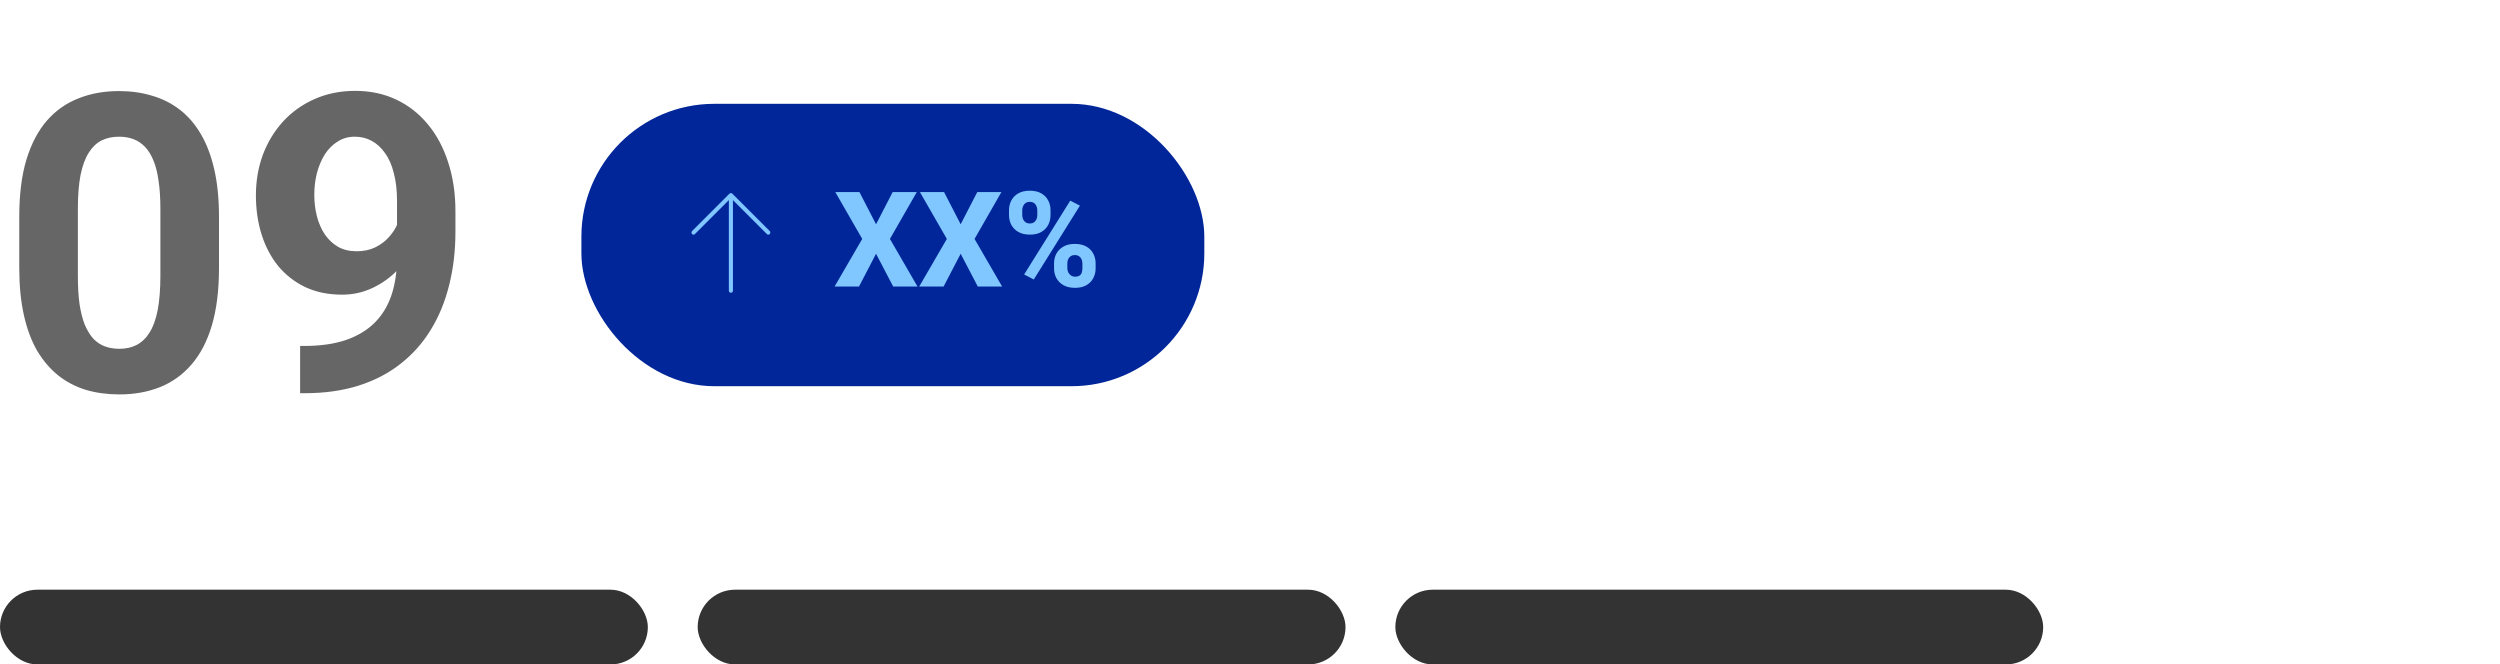 <svg width="301" height="80" viewBox="0 0 301 80" fill="none" xmlns="http://www.w3.org/2000/svg">
<path d="M26.367 26.102V32.254C26.367 34.923 26.082 37.226 25.513 39.163C24.943 41.084 24.121 42.662 23.047 43.899C21.989 45.12 20.727 46.023 19.263 46.609C17.798 47.195 16.17 47.488 14.38 47.488C12.948 47.488 11.613 47.309 10.376 46.951C9.139 46.577 8.024 45.999 7.031 45.218C6.055 44.437 5.208 43.452 4.492 42.264C3.792 41.059 3.255 39.627 2.881 37.967C2.507 36.307 2.319 34.402 2.319 32.254V26.102C2.319 23.432 2.604 21.145 3.174 19.241C3.76 17.321 4.582 15.75 5.64 14.529C6.714 13.309 7.983 12.413 9.448 11.844C10.913 11.258 12.541 10.965 14.331 10.965C15.763 10.965 17.09 11.152 18.311 11.526C19.547 11.884 20.662 12.446 21.655 13.211C22.648 13.976 23.494 14.961 24.194 16.165C24.894 17.353 25.431 18.777 25.806 20.438C26.18 22.081 26.367 23.969 26.367 26.102ZM19.311 33.182V25.149C19.311 23.864 19.238 22.741 19.092 21.78C18.962 20.82 18.758 20.006 18.481 19.339C18.205 18.655 17.863 18.102 17.456 17.679C17.049 17.256 16.585 16.946 16.064 16.751C15.544 16.556 14.966 16.458 14.331 16.458C13.534 16.458 12.825 16.613 12.207 16.922C11.605 17.231 11.092 17.727 10.669 18.411C10.246 19.078 9.92 19.974 9.692 21.097C9.481 22.203 9.375 23.554 9.375 25.149V33.182C9.375 34.467 9.44 35.599 9.57 36.575C9.717 37.552 9.928 38.39 10.205 39.09C10.498 39.773 10.84 40.335 11.23 40.774C11.637 41.198 12.101 41.507 12.622 41.702C13.159 41.898 13.745 41.995 14.38 41.995C15.161 41.995 15.853 41.84 16.455 41.531C17.074 41.206 17.594 40.701 18.018 40.018C18.457 39.318 18.783 38.406 18.994 37.283C19.206 36.16 19.311 34.793 19.311 33.182ZM36.133 41.653H36.597C38.55 41.653 40.226 41.417 41.626 40.945C43.042 40.457 44.206 39.757 45.117 38.846C46.029 37.934 46.704 36.819 47.144 35.501C47.583 34.166 47.803 32.653 47.803 30.96V24.222C47.803 22.936 47.672 21.805 47.412 20.828C47.168 19.852 46.81 19.046 46.338 18.411C45.882 17.76 45.345 17.272 44.727 16.946C44.124 16.621 43.457 16.458 42.725 16.458C41.943 16.458 41.252 16.653 40.649 17.044C40.047 17.418 39.535 17.931 39.111 18.582C38.704 19.233 38.387 19.982 38.159 20.828C37.948 21.658 37.842 22.529 37.842 23.44C37.842 24.352 37.948 25.223 38.159 26.053C38.371 26.866 38.688 27.591 39.111 28.226C39.535 28.844 40.063 29.34 40.698 29.715C41.333 30.073 42.082 30.252 42.944 30.252C43.774 30.252 44.515 30.097 45.166 29.788C45.833 29.463 46.395 29.039 46.851 28.519C47.323 27.998 47.681 27.42 47.925 26.785C48.185 26.15 48.315 25.508 48.315 24.856L50.635 26.126C50.635 27.265 50.391 28.388 49.902 29.495C49.414 30.602 48.73 31.611 47.852 32.523C46.989 33.418 45.988 34.134 44.849 34.671C43.709 35.208 42.489 35.477 41.187 35.477C39.526 35.477 38.053 35.175 36.768 34.573C35.482 33.955 34.391 33.108 33.496 32.034C32.617 30.944 31.95 29.674 31.494 28.226C31.038 26.777 30.811 25.206 30.811 23.514C30.811 21.788 31.087 20.169 31.641 18.655C32.21 17.142 33.016 15.807 34.058 14.651C35.116 13.496 36.377 12.592 37.842 11.941C39.323 11.274 40.967 10.94 42.773 10.94C44.58 10.94 46.224 11.29 47.705 11.99C49.186 12.69 50.456 13.683 51.514 14.969C52.572 16.238 53.385 17.76 53.955 19.534C54.541 21.308 54.834 23.278 54.834 25.442V27.884C54.834 30.195 54.582 32.343 54.077 34.329C53.589 36.315 52.848 38.113 51.855 39.725C50.879 41.32 49.658 42.687 48.193 43.826C46.745 44.965 45.06 45.836 43.14 46.438C41.219 47.041 39.071 47.342 36.694 47.342H36.133V41.653Z" fill="#666666"/>
<rect x="70" y="12.5" width="75" height="34" rx="16" fill="#002699"/>
<path d="M92.5 28.254C92.469 28.254 92.438 28.25 92.406 28.242C92.375 28.227 92.348 28.203 92.324 28.172L88 23.848L83.676 28.172C83.629 28.227 83.57 28.254 83.5 28.254C83.43 28.254 83.371 28.227 83.324 28.172C83.277 28.125 83.254 28.07 83.254 28.008C83.254 27.938 83.277 27.875 83.324 27.82L87.824 23.32C87.871 23.273 87.93 23.25 88 23.25C88.07 23.25 88.129 23.273 88.176 23.32L92.676 27.82C92.723 27.875 92.746 27.938 92.746 28.008C92.746 28.07 92.723 28.125 92.676 28.172C92.652 28.203 92.625 28.227 92.594 28.242C92.562 28.25 92.531 28.254 92.5 28.254ZM88 35.25C87.93 35.25 87.871 35.223 87.824 35.168C87.777 35.121 87.754 35.066 87.754 35.004V23.496C87.754 23.434 87.777 23.379 87.824 23.332C87.871 23.277 87.93 23.25 88 23.25C88.07 23.25 88.129 23.277 88.176 23.332C88.223 23.379 88.246 23.434 88.246 23.496V35.004C88.246 35.066 88.223 35.121 88.176 35.168C88.129 35.223 88.07 35.25 88 35.25Z" fill="#80C6FF"/>
<path d="M103.477 23.125L105.477 27L107.477 23.125H110.383L107.148 28.766L110.469 34.5H107.539L105.477 30.555L103.422 34.5H100.484L103.812 28.766L100.57 23.125H103.477ZM113.664 23.125L115.664 27L117.664 23.125H120.57L117.336 28.766L120.656 34.5H117.727L115.664 30.555L113.609 34.5H110.672L114 28.766L110.758 23.125H113.664ZM121.484 25.914V25.312C121.484 24.88 121.578 24.487 121.766 24.133C121.953 23.779 122.232 23.495 122.602 23.281C122.977 23.068 123.435 22.961 123.977 22.961C124.539 22.961 125.005 23.068 125.375 23.281C125.745 23.495 126.021 23.779 126.203 24.133C126.391 24.487 126.484 24.88 126.484 25.312V25.914C126.484 26.336 126.391 26.724 126.203 27.078C126.021 27.432 125.745 27.716 125.375 27.93C125.01 28.143 124.552 28.25 124 28.25C123.448 28.25 122.984 28.143 122.609 27.93C122.24 27.716 121.958 27.432 121.766 27.078C121.578 26.724 121.484 26.336 121.484 25.914ZM123.078 25.312V25.914C123.078 26.086 123.112 26.247 123.18 26.398C123.247 26.549 123.349 26.672 123.484 26.766C123.62 26.859 123.789 26.906 123.992 26.906C124.201 26.906 124.37 26.859 124.5 26.766C124.63 26.672 124.727 26.549 124.789 26.398C124.857 26.247 124.891 26.086 124.891 25.914V25.312C124.891 25.135 124.857 24.971 124.789 24.82C124.727 24.664 124.628 24.539 124.492 24.445C124.357 24.352 124.185 24.305 123.977 24.305C123.779 24.305 123.612 24.352 123.477 24.445C123.346 24.539 123.247 24.664 123.18 24.82C123.112 24.971 123.078 25.135 123.078 25.312ZM126.906 32.312V31.711C126.906 31.284 127 30.893 127.188 30.539C127.38 30.185 127.661 29.901 128.031 29.688C128.406 29.474 128.867 29.367 129.414 29.367C129.971 29.367 130.435 29.474 130.805 29.688C131.174 29.901 131.451 30.185 131.633 30.539C131.82 30.893 131.914 31.284 131.914 31.711V32.312C131.914 32.74 131.82 33.13 131.633 33.484C131.451 33.839 131.174 34.122 130.805 34.336C130.44 34.55 129.984 34.656 129.438 34.656C128.88 34.656 128.414 34.55 128.039 34.336C127.664 34.122 127.38 33.839 127.188 33.484C127 33.13 126.906 32.74 126.906 32.312ZM128.508 31.711V32.312C128.508 32.49 128.547 32.654 128.625 32.805C128.703 32.956 128.812 33.078 128.953 33.172C129.094 33.266 129.253 33.312 129.43 33.312C129.674 33.312 129.859 33.266 129.984 33.172C130.115 33.078 130.203 32.956 130.25 32.805C130.297 32.654 130.32 32.49 130.32 32.312V31.711C130.32 31.534 130.286 31.37 130.219 31.219C130.156 31.068 130.057 30.945 129.922 30.852C129.786 30.758 129.617 30.711 129.414 30.711C129.211 30.711 129.042 30.758 128.906 30.852C128.771 30.945 128.669 31.068 128.602 31.219C128.539 31.37 128.508 31.534 128.508 31.711ZM130.023 24.758L124.469 33.648L123.305 33.047L128.859 24.156L130.023 24.758Z" fill="#80C6FF"/>
<rect y="71" width="78" height="9" rx="4.5" fill="#333333"/>
<rect x="84" y="71" width="78" height="9" rx="4.5" fill="#333333"/>
<rect x="168" y="71" width="78" height="9" rx="4.5" fill="#333333"/>
</svg>
